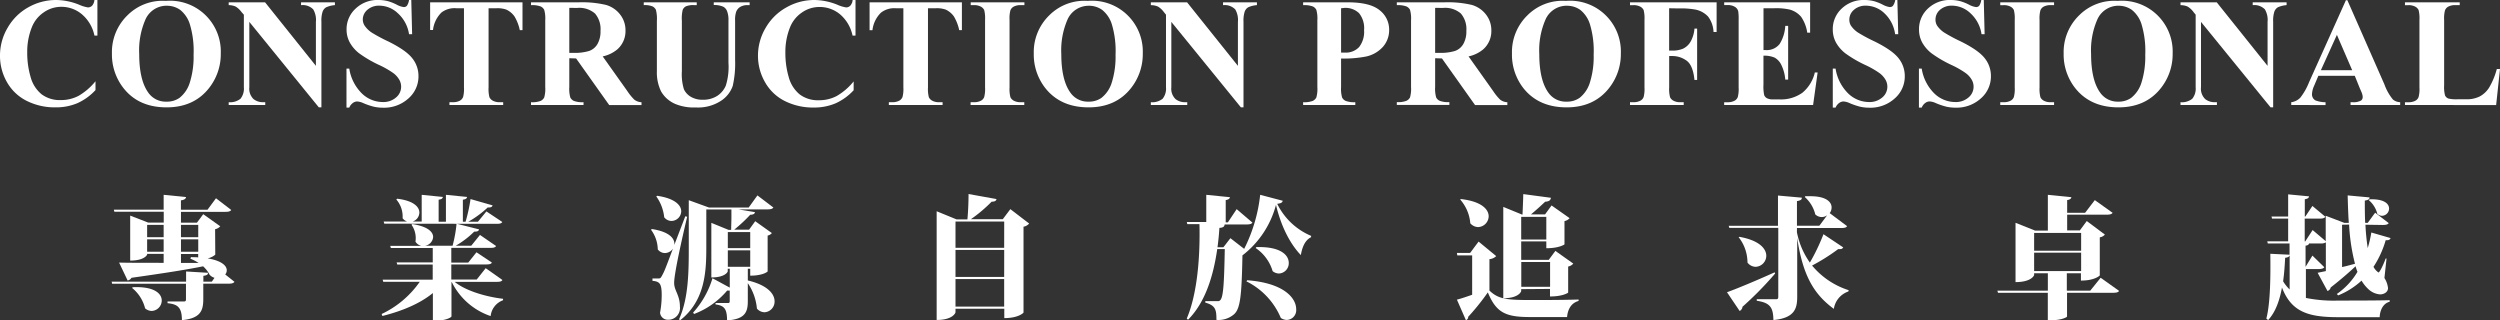 <svg xmlns="http://www.w3.org/2000/svg" viewBox="0 0 590.29 75.64"><rect x="0" y="0" width="590.29" height="75.64" fill="#333333" stroke="none"/><defs><style>.cls-1{fill:#fff;}</style></defs><title>slogan</title><g id="圖層_1" data-name="圖層 1"><path class="cls-1" d="M23,0V8.4h-.7a9,9,0,0,0-2.93-5A7.48,7.48,0,0,0,14.5,1.61a7.19,7.19,0,0,0-4.17,1.31A7.61,7.61,0,0,0,7.56,6.33a15.47,15.47,0,0,0-1.13,6,20.09,20.09,0,0,0,.82,5.93,7.88,7.88,0,0,0,2.57,4,7.16,7.16,0,0,0,4.54,1.37,8.87,8.87,0,0,0,4.19-1,14.49,14.49,0,0,0,4-3.45v2.09a13.23,13.23,0,0,1-4.25,3.08,12.9,12.9,0,0,1-5.16,1,14.81,14.81,0,0,1-6.89-1.56,11,11,0,0,1-4.65-4.47A12.47,12.47,0,0,1,0,13.12,12.85,12.85,0,0,1,1.81,6.54a12.78,12.78,0,0,1,4.9-4.83A13.26,13.26,0,0,1,13.27,0a14.86,14.86,0,0,1,5.4,1.11,8.29,8.29,0,0,0,2.09.64,1.36,1.36,0,0,0,1-.42A2.29,2.29,0,0,0,22.29,0Z"/><path class="cls-1" d="M39.13.21a12,12,0,0,1,13,12.37,12.93,12.93,0,0,1-2.7,8.12q-3.58,4.65-10.1,4.65T29.25,20.92a12.84,12.84,0,0,1-2.82-8.31,12.09,12.09,0,0,1,3.67-9A11.7,11.7,0,0,1,39.13.21Zm.21,1.14a5.46,5.46,0,0,0-5.06,3.4,18.16,18.16,0,0,0-1.41,8q0,6.2,2.18,9.17A5,5,0,0,0,39.31,24a5.1,5.1,0,0,0,3.07-.89,7.34,7.34,0,0,0,2.45-3.66,20.31,20.31,0,0,0,.88-6.55,21.78,21.78,0,0,0-.89-7.2,7,7,0,0,0-2.28-3.37A5.38,5.38,0,0,0,39.35,1.36Z"/><path class="cls-1" d="M62.59.55l12,15V5.17a4.93,4.93,0,0,0-.63-2.95,3.46,3.46,0,0,0-2.88-1V.55h8v.66A6.12,6.12,0,0,0,77,1.73a2,2,0,0,0-.82,1,6.94,6.94,0,0,0-.29,2.42V25.35h-.61L58.87,5.17V20.58a3.4,3.4,0,0,0,1,2.82,3.5,3.5,0,0,0,2.19.73h.57v.66H54v-.66a3.89,3.89,0,0,0,2.79-.82,3.85,3.85,0,0,0,.79-2.73V3.47L57,2.82a4.72,4.72,0,0,0-1.36-1.27A4.09,4.09,0,0,0,54,1.21V.55Z"/><path class="cls-1" d="M97.11,0l.2,8.08h-.73A8.28,8.28,0,0,0,94,3.19a6.4,6.4,0,0,0-4.39-1.85,4.11,4.11,0,0,0-2.89,1,3,3,0,0,0-1.06,2.24A2.73,2.73,0,0,0,86.06,6a6.08,6.08,0,0,0,1.66,1.66,37.41,37.41,0,0,0,3.88,2.09q4.25,2.09,5.74,4a6.68,6.68,0,0,1,1.47,4.26,6.88,6.88,0,0,1-2.37,5.23,8.52,8.52,0,0,1-6,2.19,9.74,9.74,0,0,1-2.16-.23,16.4,16.4,0,0,1-2.56-.88,3.88,3.88,0,0,0-1.41-.36,1.75,1.75,0,0,0-1,.36,2.5,2.5,0,0,0-.84,1.09h-.66V16.2h.66a10.5,10.5,0,0,0,3,5.89,7.09,7.09,0,0,0,4.84,2A4.54,4.54,0,0,0,93.53,23a3.29,3.29,0,0,0,.73-4.2,5.26,5.26,0,0,0-1.38-1.53,21,21,0,0,0-3.29-1.89,28.41,28.41,0,0,1-4.76-2.77,8.5,8.5,0,0,1-2.23-2.56A6.34,6.34,0,0,1,81.83,7,6.58,6.58,0,0,1,84,2a7.44,7.44,0,0,1,5.36-2,9.13,9.13,0,0,1,2.29.29,11.5,11.5,0,0,1,2,.8,4.81,4.81,0,0,0,1.69.58,1,1,0,0,0,.73-.29A3.3,3.3,0,0,0,96.58,0Z"/><path class="cls-1" d="M123.37.55V7.11h-.64a10.38,10.38,0,0,0-1.27-3.26,4.89,4.89,0,0,0-1.91-1.58,6.13,6.13,0,0,0-2.38-.32h-1.81v18.7a7.64,7.64,0,0,0,.21,2.32,1.85,1.85,0,0,0,.8.81,3.25,3.25,0,0,0,1.64.35h.8v.66H106.12v-.66h.8a3.35,3.35,0,0,0,1.7-.38,1.71,1.71,0,0,0,.73-.86,7.38,7.38,0,0,0,.2-2.25V1.95H107.8a5.1,5.1,0,0,0-3.56,1,6.86,6.86,0,0,0-2,4.13h-.68V.55Z"/><path class="cls-1" d="M134.42,13.75v6.79a7.52,7.52,0,0,0,.24,2.48,1.77,1.77,0,0,0,.85.81,5.73,5.73,0,0,0,2.27.3v.66H125.38v-.66a5.57,5.57,0,0,0,2.28-.31,1.82,1.82,0,0,0,.84-.81,7.4,7.4,0,0,0,.24-2.47V4.81a7.49,7.49,0,0,0-.24-2.48,1.77,1.77,0,0,0-.85-.81,5.71,5.71,0,0,0-2.27-.3V.55h11.26a24.58,24.58,0,0,1,6.44.61A6.48,6.48,0,0,1,146.4,3.4a6,6,0,0,1,1.29,3.83,5.73,5.73,0,0,1-1.93,4.43,8,8,0,0,1-3.45,1.66l5.83,8.21a12.31,12.31,0,0,0,1.63,2,3,3,0,0,0,1.7.61v.66h-7.63l-7.81-11Zm0-11.89V12.48h1a11.4,11.4,0,0,0,3.72-.46,3.71,3.71,0,0,0,1.94-1.64,6,6,0,0,0,.71-3.1,5.65,5.65,0,0,0-1.3-4.09,5.65,5.65,0,0,0-4.17-1.32Z"/><path class="cls-1" d="M152,.55h12.51v.66h-.62a4.4,4.4,0,0,0-1.94.29,1.69,1.69,0,0,0-.75.81A8.75,8.75,0,0,0,161,4.92V16.79a12.07,12.07,0,0,0,.49,4.31,4.09,4.09,0,0,0,1.62,1.75,5.32,5.32,0,0,0,2.84.7,6.1,6.1,0,0,0,3.35-.88,5.43,5.43,0,0,0,2.07-2.44A14.83,14.83,0,0,0,172,14.8V4.92a5.73,5.73,0,0,0-.34-2.32,2,2,0,0,0-.86-1,5.09,5.09,0,0,0-2.27-.41V.55H177v.66h-.5a3.23,3.23,0,0,0-1.7.41,2.33,2.33,0,0,0-1,1.23,6.16,6.16,0,0,0-.23,2.06v9.21a23.94,23.94,0,0,1-.56,6.17,6.88,6.88,0,0,1-2.74,3.49,9.91,9.91,0,0,1-6,1.59,11.32,11.32,0,0,1-4.86-.84,7.14,7.14,0,0,1-3.31-2.93,10.15,10.15,0,0,1-1-4.81V4.92a8.42,8.42,0,0,0-.23-2.6,1.75,1.75,0,0,0-.8-.81A4.9,4.9,0,0,0,152,1.21Z"/><path class="cls-1" d="M202,0V8.4h-.7a9,9,0,0,0-2.93-5,7.48,7.48,0,0,0-4.86-1.75,7.19,7.19,0,0,0-4.17,1.31,7.61,7.61,0,0,0-2.77,3.41,15.47,15.47,0,0,0-1.13,6,20.09,20.09,0,0,0,.82,5.93,7.88,7.88,0,0,0,2.57,4,7.16,7.16,0,0,0,4.54,1.37,8.87,8.87,0,0,0,4.19-1,14.48,14.48,0,0,0,4-3.45v2.09a13.23,13.23,0,0,1-4.25,3.08,12.9,12.9,0,0,1-5.16,1,14.81,14.81,0,0,1-6.89-1.56,11,11,0,0,1-4.65-4.47,12.47,12.47,0,0,1-1.64-6.2,12.85,12.85,0,0,1,1.81-6.58,12.78,12.78,0,0,1,4.9-4.83A13.26,13.26,0,0,1,192.29,0a14.86,14.86,0,0,1,5.4,1.11,8.29,8.29,0,0,0,2.09.64,1.36,1.36,0,0,0,1-.42A2.29,2.29,0,0,0,201.32,0Z"/><path class="cls-1" d="M227.12.55V7.11h-.64a10.37,10.37,0,0,0-1.27-3.26,4.89,4.89,0,0,0-1.91-1.58,6.13,6.13,0,0,0-2.38-.32h-1.81v18.7a7.63,7.63,0,0,0,.21,2.32,1.85,1.85,0,0,0,.8.81,3.25,3.25,0,0,0,1.64.35h.8v.66H209.87v-.66h.8a3.35,3.35,0,0,0,1.7-.38,1.71,1.71,0,0,0,.73-.86,7.38,7.38,0,0,0,.2-2.25V1.95h-1.75A5.1,5.1,0,0,0,208,3a6.86,6.86,0,0,0-2,4.13h-.68V.55Z"/><path class="cls-1" d="M241.85,24.13v.66H229.17v-.66h.8a3.35,3.35,0,0,0,1.7-.38,1.62,1.62,0,0,0,.72-.86,7.38,7.38,0,0,0,.2-2.25V4.7a8,8,0,0,0-.2-2.32,1.79,1.79,0,0,0-.8-.81A3.22,3.22,0,0,0,230,1.21h-.8V.55h12.68v.66H241a3.36,3.36,0,0,0-1.7.38,1.71,1.71,0,0,0-.73.86,7.35,7.35,0,0,0-.2,2.25V20.65a7.66,7.66,0,0,0,.21,2.32,1.85,1.85,0,0,0,.8.81,3.21,3.21,0,0,0,1.62.35Z"/><path class="cls-1" d="M256.83.21a12,12,0,0,1,13,12.37,12.93,12.93,0,0,1-2.7,8.12q-3.58,4.65-10.1,4.65t-10.12-4.43a12.84,12.84,0,0,1-2.82-8.31,12.09,12.09,0,0,1,3.67-9A11.7,11.7,0,0,1,256.83.21ZM257,1.36A5.46,5.46,0,0,0,252,4.75a18.16,18.16,0,0,0-1.41,8q0,6.2,2.18,9.17A5,5,0,0,0,257,24a5.1,5.1,0,0,0,3.07-.89,7.34,7.34,0,0,0,2.45-3.66,20.31,20.31,0,0,0,.88-6.55,21.78,21.78,0,0,0-.89-7.2,7,7,0,0,0-2.28-3.37A5.38,5.38,0,0,0,257,1.36Z"/><path class="cls-1" d="M280.29.55l12,15V5.17a4.93,4.93,0,0,0-.63-2.95,3.46,3.46,0,0,0-2.88-1V.55h8v.66a6.12,6.12,0,0,0-2.06.51,2,2,0,0,0-.82,1,7,7,0,0,0-.29,2.42V25.35H293L276.57,5.17V20.58a3.4,3.4,0,0,0,1,2.82,3.5,3.5,0,0,0,2.19.73h.57v.66h-8.6v-.66a3.89,3.89,0,0,0,2.79-.82,3.85,3.85,0,0,0,.79-2.73V3.47l-.52-.64a4.73,4.73,0,0,0-1.36-1.27,4.09,4.09,0,0,0-1.7-.34V.55Z"/><path class="cls-1" d="M316.65,13.82v6.72a7.49,7.49,0,0,0,.24,2.48,1.76,1.76,0,0,0,.86.81,5.74,5.74,0,0,0,2.26.3v.66H307.69v-.66a5.56,5.56,0,0,0,2.28-.31,1.83,1.83,0,0,0,.84-.81,7.41,7.41,0,0,0,.24-2.47V4.81a7.49,7.49,0,0,0-.24-2.48,1.77,1.77,0,0,0-.85-.81,5.71,5.71,0,0,0-2.27-.3V.55h10.57q5.22,0,7.49,1.86A5.77,5.77,0,0,1,328,7.06a5.94,5.94,0,0,1-1.47,4,7.45,7.45,0,0,1-4,2.29A27.57,27.57,0,0,1,316.65,13.82Zm0-11.87V12.42l.89,0a4.31,4.31,0,0,0,3.36-1.3,5.82,5.82,0,0,0,1.18-4,5.61,5.61,0,0,0-1.18-4,4.61,4.61,0,0,0-3.52-1.25Z"/><path class="cls-1" d="M338.86,13.75v6.79A7.51,7.51,0,0,0,339.1,23a1.77,1.77,0,0,0,.85.81,5.73,5.73,0,0,0,2.27.3v.66H329.81v-.66a5.57,5.57,0,0,0,2.28-.31,1.82,1.82,0,0,0,.84-.81,7.39,7.39,0,0,0,.24-2.47V4.81a7.47,7.47,0,0,0-.24-2.48,1.76,1.76,0,0,0-.85-.81,5.71,5.71,0,0,0-2.27-.3V.55h11.26a24.58,24.58,0,0,1,6.44.61,6.48,6.48,0,0,1,3.33,2.24,6,6,0,0,1,1.29,3.83,5.73,5.73,0,0,1-1.93,4.43,8,8,0,0,1-3.45,1.66l5.83,8.21a12.29,12.29,0,0,0,1.63,2,3,3,0,0,0,1.7.61v.66h-7.63l-7.81-11Zm0-11.89V12.48h1a11.4,11.4,0,0,0,3.72-.46,3.71,3.71,0,0,0,1.94-1.64,6,6,0,0,0,.71-3.1,5.66,5.66,0,0,0-1.3-4.09,5.65,5.65,0,0,0-4.17-1.32Z"/><path class="cls-1" d="M369.71.21a12,12,0,0,1,13,12.37A12.93,12.93,0,0,1,380,20.7q-3.58,4.65-10.1,4.65t-10.12-4.43A12.84,12.84,0,0,1,357,12.6a12.09,12.09,0,0,1,3.67-9A11.7,11.7,0,0,1,369.71.21Zm.21,1.14a5.46,5.46,0,0,0-5.06,3.4,18.16,18.16,0,0,0-1.41,8q0,6.2,2.18,9.17A5,5,0,0,0,369.89,24a5.1,5.1,0,0,0,3.07-.89,7.34,7.34,0,0,0,2.45-3.66,20.31,20.31,0,0,0,.88-6.55,21.78,21.78,0,0,0-.89-7.2,7,7,0,0,0-2.28-3.37A5.38,5.38,0,0,0,369.93,1.36Z"/><path class="cls-1" d="M394.11,1.95v10h.7a6.16,6.16,0,0,0,2.63-.48,4.12,4.12,0,0,0,1.73-1.63,7.45,7.45,0,0,0,.92-3.09h.63V18.88h-.63q-.34-3.45-1.85-4.55a5.67,5.67,0,0,0-3.42-1.1h-.7v7.42a7.64,7.64,0,0,0,.21,2.32,1.85,1.85,0,0,0,.8.81,3.21,3.21,0,0,0,1.62.35h.8v.66H384.87v-.66h.8a3.35,3.35,0,0,0,1.7-.38,1.63,1.63,0,0,0,.72-.86,7.38,7.38,0,0,0,.2-2.25V4.7a8,8,0,0,0-.2-2.32,1.79,1.79,0,0,0-.8-.81,3.22,3.22,0,0,0-1.62-.35h-.8V.55h20.45v7h-.73a6.46,6.46,0,0,0-1.28-3.63,5.61,5.61,0,0,0-3-1.66,19.23,19.23,0,0,0-4-.27Z"/><path class="cls-1" d="M416.39,1.95v9.87h.48a3.83,3.83,0,0,0,3.34-1.45,8.92,8.92,0,0,0,1.32-4.27h.68V18.79h-.68a9.5,9.5,0,0,0-.9-3.4,3.89,3.89,0,0,0-1.6-1.78,6.08,6.08,0,0,0-2.65-.46V20a9.85,9.85,0,0,0,.17,2.45,1.47,1.47,0,0,0,.63.73,3,3,0,0,0,1.5.29h1.45a8.7,8.7,0,0,0,5.44-1.57,8.76,8.76,0,0,0,2.94-4.79h.66L428.1,24.8h-21v-.66h.8a3.35,3.35,0,0,0,1.7-.38,1.63,1.63,0,0,0,.72-.86,7.38,7.38,0,0,0,.2-2.25V4.7a12.71,12.71,0,0,0-.09-2,1.71,1.71,0,0,0-.66-1,3.08,3.08,0,0,0-1.86-.5h-.8V.55h20.29V7.72h-.68a8.75,8.75,0,0,0-1.46-3.77,5.42,5.42,0,0,0-2.65-1.68,14.38,14.38,0,0,0-3.75-.32Z"/><path class="cls-1" d="M448,0l.2,8.08h-.73A8.28,8.28,0,0,0,445,3.19a6.4,6.4,0,0,0-4.39-1.85,4.11,4.11,0,0,0-2.89,1,3,3,0,0,0-1.06,2.24A2.73,2.73,0,0,0,437,6a6.08,6.08,0,0,0,1.66,1.66,37.4,37.4,0,0,0,3.88,2.09q4.25,2.09,5.74,4a6.69,6.69,0,0,1,1.47,4.26,6.88,6.88,0,0,1-2.37,5.23,8.52,8.52,0,0,1-6,2.19,9.74,9.74,0,0,1-2.16-.23,16.4,16.4,0,0,1-2.56-.88,3.88,3.88,0,0,0-1.41-.36,1.75,1.75,0,0,0-1,.36,2.49,2.49,0,0,0-.84,1.09h-.66V16.2h.66a10.49,10.49,0,0,0,3,5.89,7.09,7.09,0,0,0,4.84,2A4.54,4.54,0,0,0,444.45,23a3.29,3.29,0,0,0,.73-4.2,5.27,5.27,0,0,0-1.39-1.53,21,21,0,0,0-3.29-1.89,28.41,28.41,0,0,1-4.76-2.77,8.5,8.5,0,0,1-2.23-2.56A6.34,6.34,0,0,1,432.75,7,6.58,6.58,0,0,1,434.88,2a7.44,7.44,0,0,1,5.36-2,9.13,9.13,0,0,1,2.29.29,11.5,11.5,0,0,1,2,.8,4.81,4.81,0,0,0,1.69.58,1,1,0,0,0,.73-.29A3.31,3.31,0,0,0,447.5,0Z"/><path class="cls-1" d="M468.4,0l.2,8.08h-.73a8.28,8.28,0,0,0-2.55-4.89,6.4,6.4,0,0,0-4.39-1.85,4.11,4.11,0,0,0-2.89,1A3,3,0,0,0,457,4.56,2.73,2.73,0,0,0,457.35,6,6.08,6.08,0,0,0,459,7.65a37.48,37.48,0,0,0,3.88,2.09q4.25,2.09,5.74,4a6.69,6.69,0,0,1,1.47,4.26,6.88,6.88,0,0,1-2.37,5.23,8.52,8.52,0,0,1-6,2.19,9.74,9.74,0,0,1-2.16-.23,16.4,16.4,0,0,1-2.56-.88,3.88,3.88,0,0,0-1.41-.36,1.75,1.75,0,0,0-1,.36,2.49,2.49,0,0,0-.84,1.09h-.66V16.2h.66a10.49,10.49,0,0,0,3,5.89,7.09,7.09,0,0,0,4.84,2A4.54,4.54,0,0,0,464.81,23a3.29,3.29,0,0,0,.73-4.2,5.27,5.27,0,0,0-1.39-1.53,21,21,0,0,0-3.29-1.89,28.41,28.41,0,0,1-4.76-2.77,8.5,8.5,0,0,1-2.23-2.56A6.34,6.34,0,0,1,453.11,7,6.58,6.58,0,0,1,455.24,2a7.44,7.44,0,0,1,5.36-2,9.13,9.13,0,0,1,2.29.29,11.5,11.5,0,0,1,2,.8,4.81,4.81,0,0,0,1.69.58,1,1,0,0,0,.73-.29,3.3,3.3,0,0,0,.5-1.38Z"/><path class="cls-1" d="M485,24.13v.66H472.29v-.66h.8a3.35,3.35,0,0,0,1.7-.38,1.62,1.62,0,0,0,.72-.86,7.38,7.38,0,0,0,.2-2.25V4.7a8,8,0,0,0-.2-2.32,1.79,1.79,0,0,0-.8-.81,3.22,3.22,0,0,0-1.62-.35h-.8V.55H485v.66h-.8a3.36,3.36,0,0,0-1.7.38,1.71,1.71,0,0,0-.73.86,7.35,7.35,0,0,0-.2,2.25V20.65a7.66,7.66,0,0,0,.21,2.32,1.85,1.85,0,0,0,.8.81,3.21,3.21,0,0,0,1.62.35Z"/><path class="cls-1" d="M500,.21a12,12,0,0,1,13,12.37,12.93,12.93,0,0,1-2.7,8.12q-3.58,4.65-10.1,4.65t-10.12-4.43a12.84,12.84,0,0,1-2.82-8.31,12.09,12.09,0,0,1,3.67-9A11.7,11.7,0,0,1,500,.21Zm.21,1.14a5.46,5.46,0,0,0-5.06,3.4,18.16,18.16,0,0,0-1.41,8q0,6.2,2.18,9.17A5,5,0,0,0,500.13,24a5.1,5.1,0,0,0,3.07-.89,7.34,7.34,0,0,0,2.45-3.66,20.31,20.31,0,0,0,.88-6.55,21.78,21.78,0,0,0-.89-7.2,7,7,0,0,0-2.28-3.37A5.38,5.38,0,0,0,500.17,1.36Z"/><path class="cls-1" d="M523.41.55l12,15V5.17a4.93,4.93,0,0,0-.63-2.95,3.46,3.46,0,0,0-2.88-1V.55h8v.66a6.12,6.12,0,0,0-2.06.51,2,2,0,0,0-.82,1,7,7,0,0,0-.29,2.42V25.35h-.61L519.69,5.17V20.58a3.4,3.4,0,0,0,1,2.82,3.5,3.5,0,0,0,2.19.73h.57v.66h-8.6v-.66a3.89,3.89,0,0,0,2.79-.82,3.85,3.85,0,0,0,.79-2.73V3.47l-.52-.64a4.72,4.72,0,0,0-1.36-1.27,4.09,4.09,0,0,0-1.7-.34V.55Z"/><path class="cls-1" d="M556,17.9H547.4l-1,2.36a5.25,5.25,0,0,0-.5,1.95,1.62,1.62,0,0,0,.82,1.5,6.92,6.92,0,0,0,2.38.43v.66H541v-.66a3.61,3.61,0,0,0,2.14-1.08,14.4,14.4,0,0,0,2.07-3.66L553.91.05h.34L563,19.93A12.1,12.1,0,0,0,565,23.49a2.81,2.81,0,0,0,1.72.64v.66H555v-.66h.48a3.67,3.67,0,0,0,2-.39,1,1,0,0,0,.39-.82,2.18,2.18,0,0,0-.11-.66q0-.16-.54-1.34Zm-.61-1.32-3.61-8.35L548,16.57Z"/><path class="cls-1" d="M590.29,16.29l-.91,8.51H567.85v-.66h.8a3.35,3.35,0,0,0,1.7-.38,1.63,1.63,0,0,0,.72-.86,7.37,7.37,0,0,0,.2-2.25V4.7a8,8,0,0,0-.2-2.32,1.79,1.79,0,0,0-.8-.81,3.22,3.22,0,0,0-1.62-.35h-.8V.55h12.93v.66h-1.05a3.36,3.36,0,0,0-1.7.38,1.71,1.71,0,0,0-.73.86,7.35,7.35,0,0,0-.2,2.25V20.15a7.83,7.83,0,0,0,.21,2.37,1.42,1.42,0,0,0,.84.76,8.47,8.47,0,0,0,2.16.16h2a6.84,6.84,0,0,0,3.22-.68,6,6,0,0,0,2.23-2.14,17.38,17.38,0,0,0,1.78-4.33Z"/><path class="cls-1" d="M50.83,60.13A3.85,3.85,0,0,1,49,61c3.39.56,4.54,1.78,4.54,2.8a1.49,1.49,0,0,1-.36,1l2.18,1.74c-.24.34-.64.44-1.45.44H48v3.61c0,2.71-.6,4.58-5.05,5,0-3-1-3.77-3.39-4v-.41h3.9c.33,0,.45-.16.45-.47V67H26.48l-.12-.5H43.94v-2.4l5.17.31c0,.37-.15.59-1.09.72v1.37h2l.63-.9a2.56,2.56,0,0,1-1.15-.72,7.18,7.18,0,0,0-1.54-2c-3.84.78-9.16,1.62-16.91,2.71a1.41,1.41,0,0,1-.91.65L28.12,62c2.21.06,6,.06,10.52.06V59.94h-3.9v.16c0,.09-.64,1.43-4,1.43V50.91L35,52.56h3.66V50H27l-.12-.5H38.64V46l5.29.53c-.06.4-.36.65-1.21.78v2.21H49l2-2.71,3.6,2.77c-.24.34-.64.44-1.45.44H42.73v2.55h3.78l1.48-2L52,53.43a2.21,2.21,0,0,1-1.21.69ZM31.32,67.82c5.14-.25,6.87,1.53,6.87,3.14a2.49,2.49,0,0,1-2.36,2.46,2.41,2.41,0,0,1-1.57-.62A9,9,0,0,0,31.2,68Zm7.32-14.73h-3.9V56h3.9Zm-3.9,6.35h3.9V56.51h-3.9Zm12.07-6.35H42.73V56h4.08Zm0,6.35V56.51H42.73v2.93Zm-4.08,2.65,4.17,0a10.39,10.39,0,0,0-1.94-1l.12-.37c.6,0,1.18,0,1.72.06v-.81H42.73Z"/><path class="cls-1" d="M118.63,66.11c-.21.37-.6.44-1.45.44h-9.83c2.6,2.12,7.35,3.52,11.43,4l0,.34a4.46,4.46,0,0,0-2.93,3.74,15.86,15.86,0,0,1-9.16-8h-.09v8.07c0,.22-1.33,1-3.57,1h-.82V69.19c-3,2.46-7.17,4.23-11.92,5.42l-.18-.47a22.83,22.83,0,0,0,9-7.6H90.5l-.15-.5h11.82V62.46H93.8l-.15-.5h8.53v-3.4H92.29l-.15-.5h7.38a2.24,2.24,0,0,1-1.42-1,6.22,6.22,0,0,0,.06-.75,5.4,5.4,0,0,0-1-3.24l.21-.16c3.66.56,4.9,1.87,4.9,3.05a2.25,2.25,0,0,1-1.91,2.06h6.5a31.36,31.36,0,0,0,.94-5.2l5.32,1.34c-.09.37-.39.56-1.15.53a21.47,21.47,0,0,1-4.36,3.33h3.66l2.06-2.55,3.81,2.62c-.24.37-.64.44-1.45.44h-9.13V62h4l1.94-2.43L116.15,62c-.21.37-.64.44-1.42.44h-8.17V66h6l2.12-2.68ZM90.74,52.81l-.15-.5h5.53a2.39,2.39,0,0,1-1.06-.78,6.13,6.13,0,0,0-1.48-4.42l.18-.19c4,.47,5.26,2,5.26,3.27a2.28,2.28,0,0,1-1.6,2.12h2.15V46l5,.5c-.06.34-.27.56-1,.65v5.2h1.72V46l5,.5c-.06.34-.3.56-1,.65v5.2h.64A38,38,0,0,0,111.1,47l5.2,1.49c-.09.37-.39.53-1.15.5a23.42,23.42,0,0,1-4.57,3.36h2.27l2-2.43,3.75,2.49c-.21.37-.61.44-1.42.44Z"/><path class="cls-1" d="M161.81,51.06l.45.12c-1.09,4.55-3.08,13.36-3.08,15.57v.19c.06,1.74,1.36,2.77,1.36,5.48a2.76,2.76,0,0,1-2.81,3.08,1.84,1.84,0,0,1-1.88-1.65,23,23,0,0,0,.39-4.11c0-2.77-.45-3.27-2.18-3.43v-.56c1,0,1.33,0,1.33,0v0c.45,0,.57,0,.91-.65.48-.87.61-1.09,2.6-6.41A2.32,2.32,0,0,1,157,59.75a2.13,2.13,0,0,1-1.69-.87,8,8,0,0,0-1.6-4.64l.21-.16c4.29.65,5.5,2.37,5.29,3.77Zm-6.65-4.83c4.26.62,5.69,2.27,5.69,3.67a2.35,2.35,0,0,1-2.3,2.27,2.19,2.19,0,0,1-1.72-.87,10.23,10.23,0,0,0-1.87-4.92Zm21.41,17.22v2.77c4.75,1.12,6.32,3.24,6.32,4.92a2.52,2.52,0,0,1-2.36,2.59,2.44,2.44,0,0,1-1.81-.87,12.63,12.63,0,0,0-2.15-6v4.27c0,2.55-.64,4.24-4.9,4.52,0-2.87-.76-3.49-2.72-3.77v-.34H172c.21,0,.3-.16.3-.47V68.6a2,2,0,0,1-.6,0,19,19,0,0,1-7.83,5.54l-.21-.34a21.17,21.17,0,0,0,4.57-8.1l4.08,2.21V63.46h-.48v.62c0,.09-.57,1.43-3.87,1.43V52.62L172,54.27h.64c0-.87.06-2,.06-3,0-.65,0-1.25,0-1.81h-5.93v8.81c0,5.61-.18,12.64-6.17,17.35l-.27-.22c2.27-5,2.3-11.37,2.3-17.13v-11L167.4,49h9.38l2.06-2.86L182.61,49c-.24.34-.67.44-1.48.44h-6.77l3.9.65c-.06.37-.33.59-1.12.62a36.68,36.68,0,0,1-3.78,3.52h3.51l1.45-2,3.93,2.8a1.69,1.69,0,0,1-1,.59v8.47c0,.06-1.12,1-4.11,1V63.46Zm.57-8.66h-5.29v3.8h5.29ZM171.85,63h5.29V59.1h-5.29Z"/><path class="cls-1" d="M238.56,49.38,243,52.78a2.24,2.24,0,0,1-1.33.75V73.8c0,.06-1.18,1.31-4.54,1.31V72.9H225.61v.81c0,.19-.67,1.84-4.45,1.84V49.88l4.72,1.93h2.54c.18-1.81.27-4.3.27-6L235.29,47c-.09.4-.33.62-1.15.62a34.13,34.13,0,0,1-4.9,4.14h7.53Zm-1.45,2.93H225.61v6.2H237.1Zm0,6.7H225.61v6.38H237.1ZM225.61,72.4H237.1V65.89H225.61Z"/><path class="cls-1" d="M293.77,58.76A37.29,37.29,0,0,0,297.55,46l5.32,1.4c-.09.4-.36.62-1.3.72a15.66,15.66,0,0,0,8,7.57V56c-1.54.78-2.12,2.52-2.42,4.23-2.66-2.77-4.75-7.07-5.87-11.86a22.18,22.18,0,0,1-7.92,11.93c-.18,9.59-.51,12.61-2,13.92a5.61,5.61,0,0,1-4.14,1.31c0-2.37-.18-3.39-2.63-4.08l0-.34,2.72,0c.42,0,.6,0,.82-.25.73-.72.91-4.08,1.06-12.05h-1.78c-.91,6.29-2.78,12.55-6.9,16.69l-.3-.28c2.57-6,3.18-15,3-22.3h-2.87l-.12-.5h4.6V46l5.59.56c-.06.34-.3.56-1,.69V52.5h.51L292,49.38l3.72,3.18c-.21.34-.67.44-1.48.44h-5.08c-.06.5-.33.75-1.24.81-.09,1.5-.24,3.05-.45,4.58h1.39l1.66-2.15Zm.7,7.41c8.77.65,11.58,4.27,11.58,6.82a2.31,2.31,0,0,1-2.18,2.55,2.56,2.56,0,0,1-1.45-.47,16.93,16.93,0,0,0-8.11-8.63Zm2.15-7.82c5.78-.19,7.68,1.9,7.68,3.74A2.44,2.44,0,0,1,302,64.58a2.4,2.4,0,0,1-1.51-.56,10,10,0,0,0-4-5.45Z"/><path class="cls-1" d="M353.28,60.47a2.6,2.6,0,0,1-1.6.72V68.6c2.06,2,4,2.24,9.59,2.24,3.27,0,7.71,0,11.46-.12v.34c-1.6.44-2.54,1.77-2.72,3.8H361.3c-5.78,0-8-1-10-5.82a55.46,55.46,0,0,1-4.63,5.76.85.85,0,0,1-.54.81L344,70.75c1-.25,2.24-.68,3.6-1.15V60.31h-3.51l-.09-.59h3.12l2-2.68ZM344.94,47c4.93.56,6.56,2.46,6.56,4.08A2.6,2.6,0,0,1,349,53.62a2.54,2.54,0,0,1-1.84-.9,9.65,9.65,0,0,0-2.39-5.61Zm14.24,21.27v.44c0,.16-.64,1.71-4.23,1.71V48.85l4.42,1.81h.12c.06-1.34.15-3.36.18-4.83l6.53.87c-.09.59-.42.87-1.36.93-.88.84-2.33,2.15-3.36,3h3.33l1.54-2.12,4.26,3a2.09,2.09,0,0,1-1.21.69v5.51s-1.21.9-4.29.9V57h-5.93v4.36h6.5l1.57-2.12,4.23,3a2.1,2.1,0,0,1-1.21.69v6.17s-1.18.9-4.29.9V68.22Zm5.93-17.07h-5.93v5.36h5.93ZM366,61.87h-6.8v5.85H366Z"/><path class="cls-1" d="M407.77,69c1.94-.68,6.65-2.62,11.25-4.7l.12.28a80.7,80.7,0,0,1-7.71,7.85,1.25,1.25,0,0,1-.67,1Zm16.51-14.17A18.53,18.53,0,0,0,427.34,62a47.59,47.59,0,0,0,3.21-6.7l4.66,3.11a.73.73,0,0,1-.76.4,2.11,2.11,0,0,1-.42,0,46.44,46.44,0,0,1-6.17,3.89,18.54,18.54,0,0,0,8.65,5.82l-.09.31A5.13,5.13,0,0,0,433,72.93c-4.6-3.39-7.29-7.66-8.65-16.72h0V70.09c0,2.83-.67,5-5.62,5.48-.06-2.83-.64-4.08-3.93-4.55v-.37h4.6c.36,0,.48-.19.48-.53V53.81H408.32l-.15-.5h11.64V46.17l5.63.5c0,.4-.15.65-1.15.81v5.82h5.29l1.85-2.49a2.12,2.12,0,0,1-1.3.44,2.28,2.28,0,0,1-1.51-.62,8,8,0,0,0-2.48-4.11l.12-.19c.42,0,.85,0,1.21,0,3.69,0,5,1.34,5,2.65a2.23,2.23,0,0,1-.45,1.34l4.11,3.08c-.21.34-.61.44-1.48.44H424.29Zm-13.58,1.09c4.75.84,6.35,2.83,6.35,4.48A2.63,2.63,0,0,1,414.52,63a2.49,2.49,0,0,1-1.91-1,9.78,9.78,0,0,0-2.09-6Z"/><path class="cls-1" d="M496,65.58l4.36,3.11c-.24.34-.64.44-1.48.44H488.06v5.61c0,.16-1.36.87-3.69.87h-.85V69.13H471.76l-.15-.5h11.92V64.52h-3.24v.41c0,.12-.67,1.68-4.39,1.68v-14l4.63,1.84h3V46l5.56.56c-.06.34-.3.56-1,.69v3h4.23l2.3-3,4.2,3c-.21.34-.67.44-1.48.44h-9.25v3.71h3l1.63-2.21L497,55.39a2,2,0,0,1-1.21.65v9s-1.12,1.21-4.45,1.21V64.52h-3.33v4.11h5.53ZM491.39,55h-11.1v4.2h11.1ZM480.29,64h11.1V59.66h-11.1Z"/><path class="cls-1" d="M558.52,53.06a51.36,51.36,0,0,0,.54,5.51,28.25,28.25,0,0,0,.85-3.67l4.54,1.31c-.12.37-.42.56-1.15.5A22.82,22.82,0,0,1,560.42,63a3.64,3.64,0,0,0,1.18,1.34c.27,0,1.21-1.93,1.69-3.3l.21,0L563,65.64a5.52,5.52,0,0,1,.85,2.37c0,1-1,1.5-1.87,1.5a4.46,4.46,0,0,1-2.78-1.25,8.72,8.72,0,0,1-1.6-2,18.17,18.17,0,0,1-5.53,3.49l-.3-.34a16.6,16.6,0,0,0,4.87-5.23,9.59,9.59,0,0,1-.45-1.31c-1.27,1.18-3.14,2.87-5.87,5a1.17,1.17,0,0,1-.76.84l-2.33-4.3,1.94-.4V57.23a2.18,2.18,0,0,1-1.27.25h-3l.3,0c-.06.28-.24.44-.82.53V63L546,60.35l2.81,2.74c-.24.34-.7.44-1.42.44h-2.93v6.82a33.58,33.58,0,0,0,7.71.62c2.63,0,9.19,0,12.07-.09v.37c-1.54.37-2.3,2-2.36,3.64H552c-7.2,0-11-1.37-13.19-7-.54,3-1.51,5.79-3.27,7.69l-.42-.37c1-3.74,1-10.71.94-15.29l4.54.22V57.48h-5.14l-.12-.5h4.93V51.62h-3.81l-.12-.5h3.93V45.89l4.93.47c-.06.37-.27.56-1,.69v4.08h.12L546,48.63l3.05,2.55c-.21.34-.64.44-1.42.44h-3.45V57h.12l1.75-2.68,3.09,2.62v-6l4.39,1.68h1.06c-.15-2.15-.21-4.36-.27-6.48l5.17.47c0,.41-.27.62-1.12.75,0,1.59,0,3.43.09,5.26h.6l1.75-2.4,3.21,2.46c-.24.34-.66.44-1.42.44Zm-17.9,7.22c-.09.31-.36.5-1.06.59-.09,1.74-.21,3.64-.48,5.54a8.89,8.89,0,0,0,1.54,1.93ZM553,53.06v10c1-.22,2-.5,3.05-.78a46.21,46.21,0,0,1-1.39-9.25Zm6.5-6c3.45-.12,4.6,1.06,4.6,2.18a1.72,1.72,0,0,1-1.66,1.71,1.6,1.6,0,0,1-1.12-.47,6.13,6.13,0,0,0-2-3.21Z"/></g></svg>